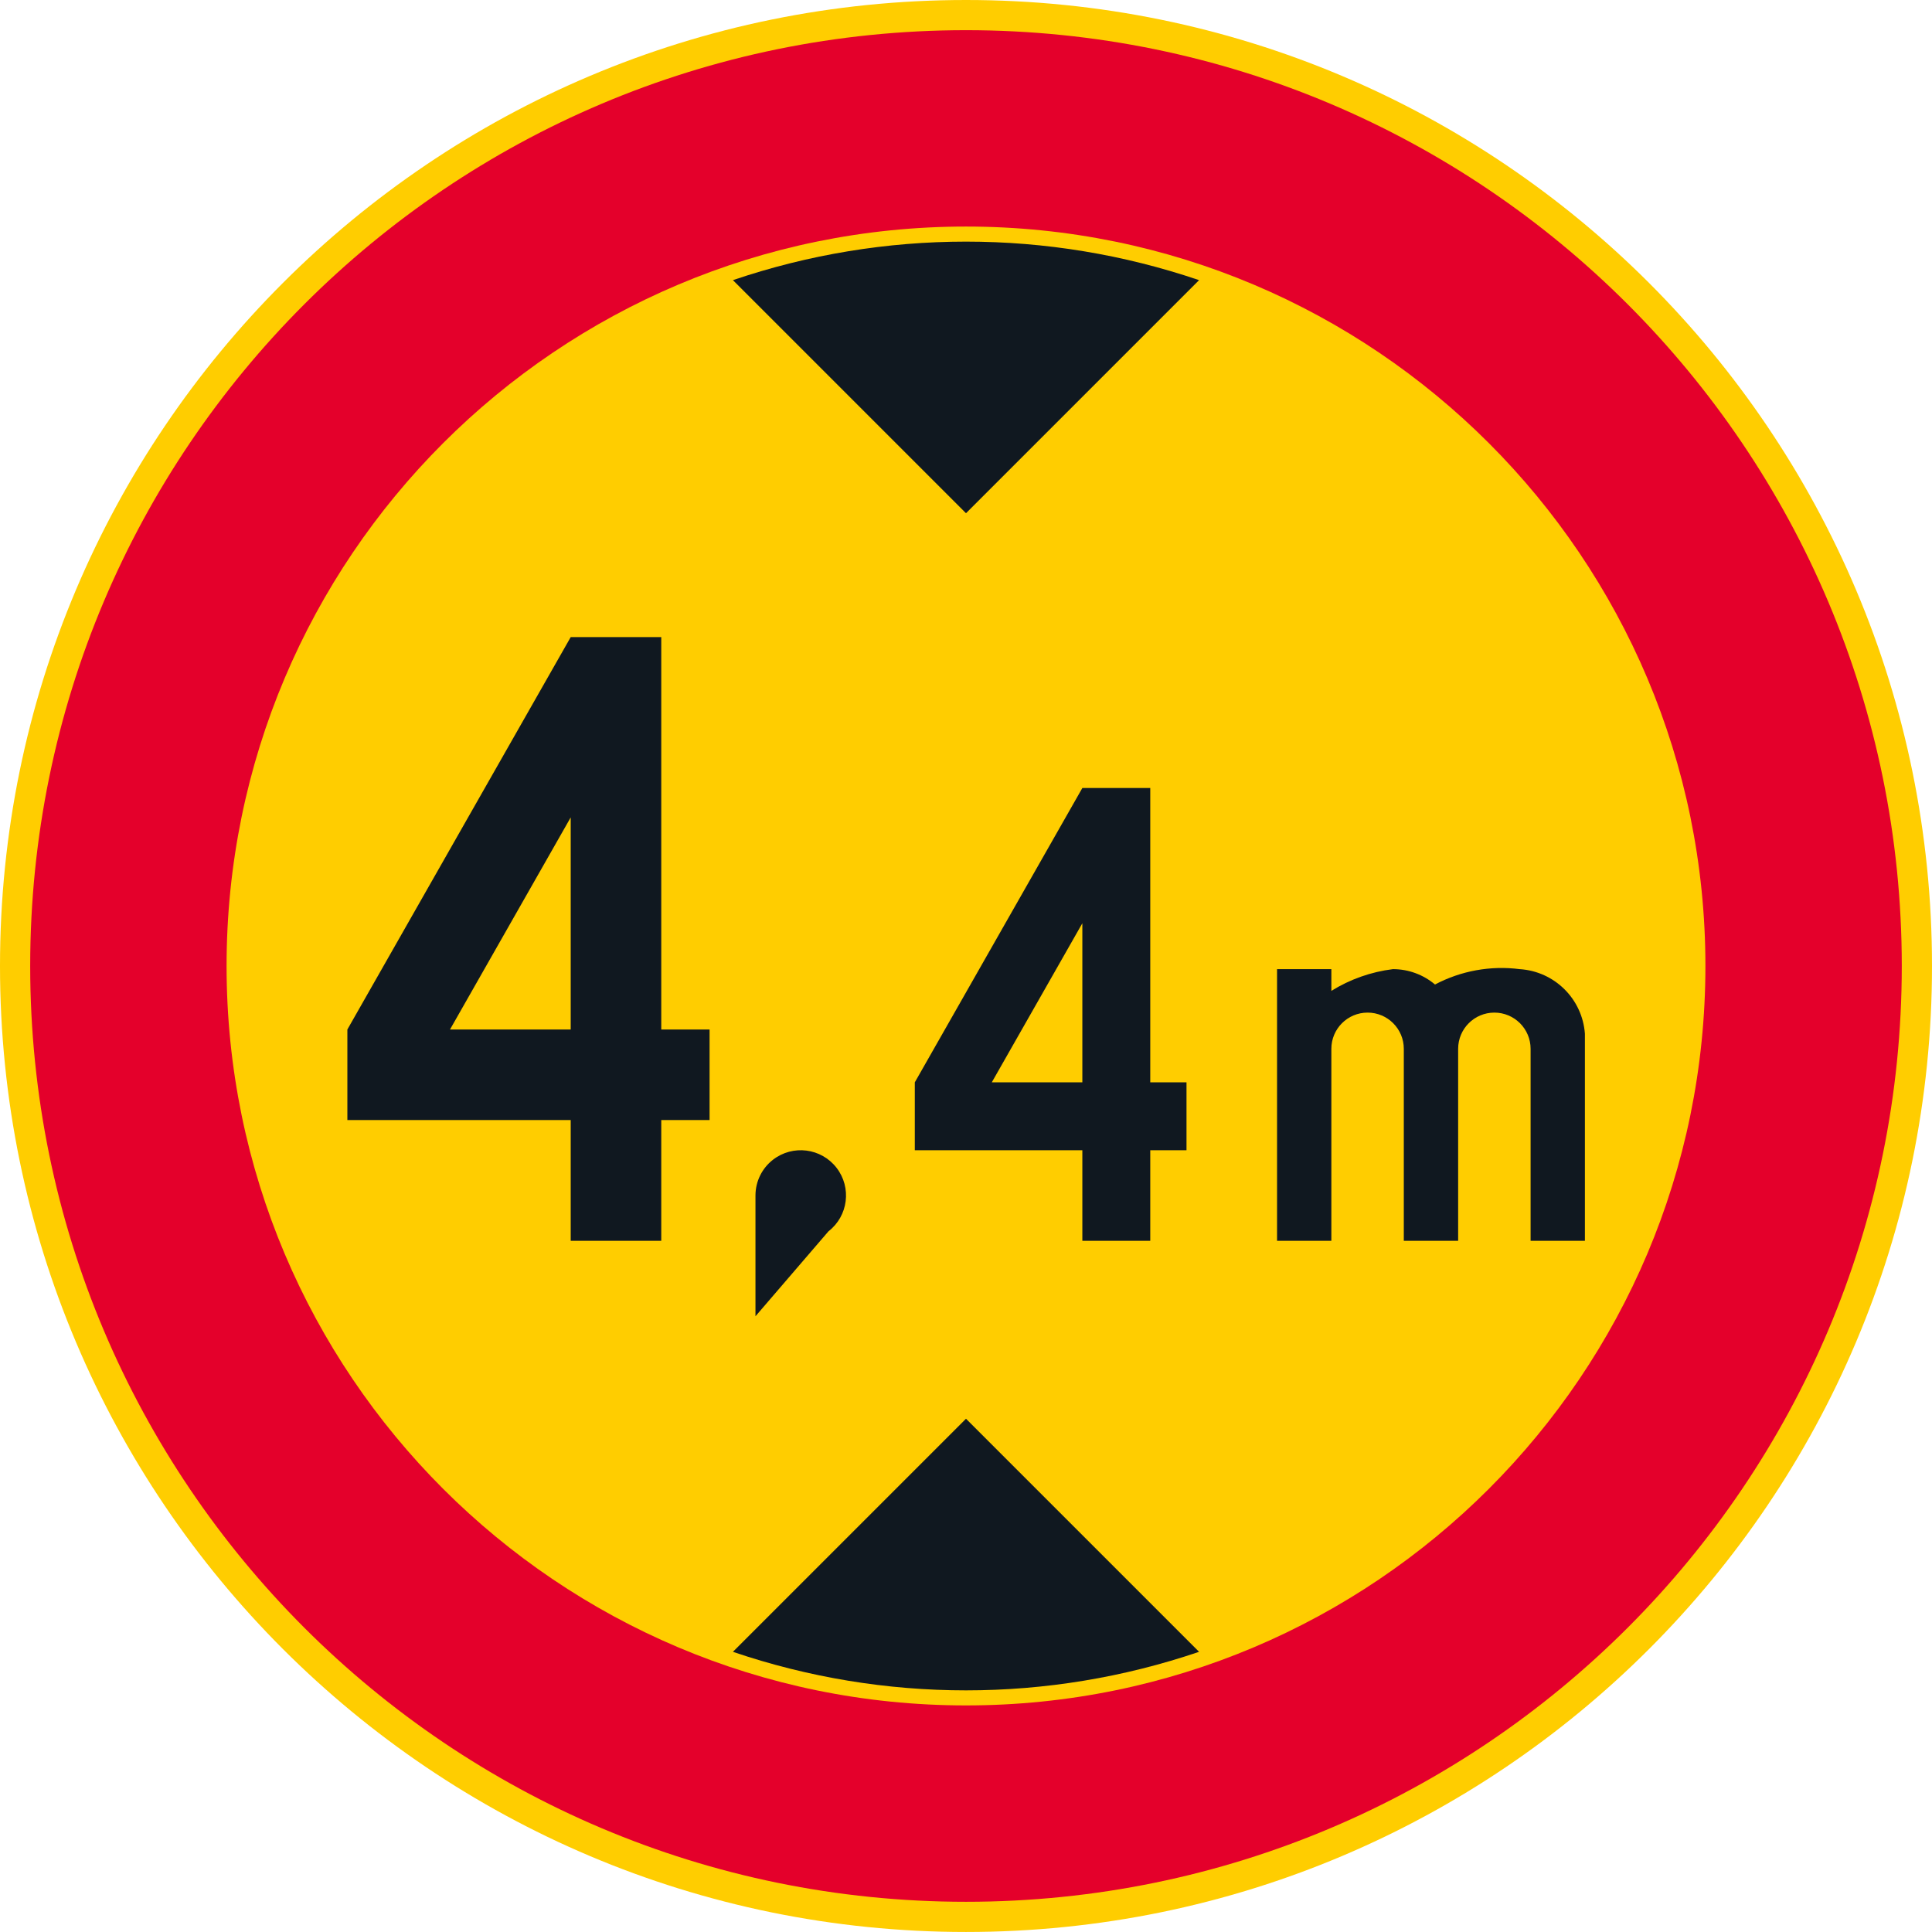 <?xml version="1.0" encoding="UTF-8" standalone="no"?>
<!-- Generator: Adobe Illustrator 16.0.0, SVG Export Plug-In . SVG Version: 6.00 Build 0)  -->

<svg
   xmlns:dc="http://purl.org/dc/elements/1.1/"
   xmlns:cc="http://creativecommons.org/ns#"
   xmlns:rdf="http://www.w3.org/1999/02/22-rdf-syntax-ns#"
   xmlns:svg="http://www.w3.org/2000/svg"
   xmlns="http://www.w3.org/2000/svg"
   xmlns:sodipodi="http://sodipodi.sourceforge.net/DTD/sodipodi-0.dtd"
   xmlns:inkscape="http://www.inkscape.org/namespaces/inkscape"
   version="1.1"
   id="Layer_1"
   x="0px"
   y="0px"
   width="396.853"
   height="396.849"
   viewBox="0 0 396.853 396.849"
   xml:space="preserve"
   sodipodi:docname="C22_25.svg"
   inkscape:version="0.92.5 (2060ec1f9f, 2020-04-08)"><defs
   id="defs1516" /><sodipodi:namedview
   pagecolor="#ffffff"
   bordercolor="#666666"
   borderopacity="1"
   objecttolerance="10"
   gridtolerance="10"
   guidetolerance="10"
   inkscape:pageopacity="0"
   inkscape:pageshadow="2"
   inkscape:window-width="640"
   inkscape:window-height="480"
   id="namedview1514"
   showgrid="false"
   inkscape:zoom="0.55503813"
   inkscape:cx="198.4265"
   inkscape:cy="198.42499"
   inkscape:window-x="0"
   inkscape:window-y="0"
   inkscape:window-maximized="0"
   inkscape:current-layer="Layer_1" />
<g
   id="CIRCLE_2_"
   transform="translate(-14.172,-14.174)">
	<path
   style="fill:#ffcd00"
   d="m 411.025,212.6 c 0,-109.591 -88.846,-198.426 -198.428,-198.426 -109.591,0 -198.425,88.835 -198.425,198.426 0,109.582 88.834,198.423 198.425,198.423 109.582,-0.001 198.428,-88.841 198.428,-198.423 z"
   id="path1480"
   inkscape:connector-curvature="0" />
</g>
<g
   id="CIRCLE_3_"
   transform="translate(-14.172,-14.174)">
	<path
   style="fill:#e4002b"
   d="m 404.819,212.6 c 0,-106.163 -86.059,-192.227 -192.222,-192.227 -106.163,0 -192.223,86.064 -192.223,192.227 0,106.163 86.061,192.222 192.224,192.222 106.163,0 192.221,-86.059 192.221,-192.222 z"
   id="path1483"
   inkscape:connector-curvature="0" />
</g>
<g
   id="CIRCLE_4_"
   transform="translate(-14.172,-14.174)">
	<path
   style="fill:#ffcd00"
   d="m 364.482,212.6 c 0,-83.888 -67.997,-151.89 -151.885,-151.89 -83.888,0 -151.885,68.002 -151.885,151.89 0,83.883 67.997,151.885 151.885,151.885 83.888,0 151.885,-68.003 151.885,-151.885 z"
   id="path1486"
   inkscape:connector-curvature="0" />
</g>
<g
   id="LWPOLYLINE_2_"
   transform="translate(-14.172,-14.174)">
	<path
   style="fill:#101820"
   d="m 164.721,353.475 c 31.046,10.557 64.706,10.557 95.752,0 l -47.876,-47.876 z"
   id="path1489"
   inkscape:connector-curvature="0" />
</g>
<g
   id="LWPOLYLINE_3_"
   transform="translate(-14.172,-14.174)">
	<path
   style="fill:#101820"
   d="m 164.721,71.718 c 31.046,-10.551 64.706,-10.551 95.752,0 l -47.876,47.878 z"
   id="path1492"
   inkscape:connector-curvature="0" />
</g>
<g
   id="LWPOLYLINE_10_"
   transform="translate(-14.172,-14.174)">
	<polygon
   style="fill:#101820"
   points="150.002,225.644 159.926,225.644 159.926,244.243 150.002,244.243 150.002,269.049 131.402,269.049 131.402,244.243 85.526,244.243 85.526,225.644 131.402,145.042 150.002,145.042 "
   id="polygon1495" />
</g>
<g
   id="LWPOLYLINE_12_"
   transform="translate(-14.172,-14.174)">
	<polygon
   style="fill:#101820"
   points="250.447,236.495 257.892,236.495 257.892,250.444 250.447,250.444 250.447,269.049 236.497,269.049 236.497,250.444 202.083,250.444 202.083,236.495 236.497,176.04 250.447,176.04 "
   id="polygon1498" />
</g>
<g
   id="LWPOLYLINE_14_"
   transform="translate(-14.172,-14.174)">
	<path
   style="fill:#101820"
   d="m 308.939,216.403 c -2.419,-2.039 -5.479,-3.158 -8.642,-3.158 -4.488,0.556 -8.805,2.077 -12.651,4.466 v -4.466 h -11.154 v 55.804 h 11.154 v -39.436 c 0,-4.106 3.334,-7.44 7.445,-7.44 4.104,0 7.437,3.334 7.437,7.44 v 39.436 h 11.163 v -39.436 c 0,-4.106 3.325,-7.44 7.438,-7.44 4.111,0 7.444,3.334 7.444,7.44 v 39.436 h 11.155 v -42.525 c -0.514,-7.154 -6.231,-12.825 -13.395,-13.278 -5.983,-0.767 -12.06,0.336 -17.394,3.157 z"
   id="path1501"
   inkscape:connector-curvature="0" />
</g>
<g
   id="LWPOLYLINE_17_"
   transform="translate(-14.172,-14.174)">
	<path
   style="fill:#101820"
   d="M 169.354,284.546 184.347,267.1 c 4.06,-3.146 4.804,-8.987 1.658,-13.052 -3.146,-4.061 -8.992,-4.8 -13.053,-1.654 -2.273,1.761 -3.599,4.475 -3.599,7.351 v 24.801 z"
   id="path1504"
   inkscape:connector-curvature="0" />
</g>
<g
   id="LWPOLYLINE_11_"
   transform="translate(-14.172,-14.174)">
	<polygon
   style="fill:#ffcd00"
   points="131.402,225.644 106.605,225.644 131.402,182.075 "
   id="polygon1507" />
</g>
<g
   id="LWPOLYLINE_13_"
   transform="translate(-14.172,-14.174)">
	<polygon
   style="fill:#ffcd00"
   points="236.497,236.495 217.897,236.495 236.497,203.821 "
   id="polygon1510" />
</g>
</svg>